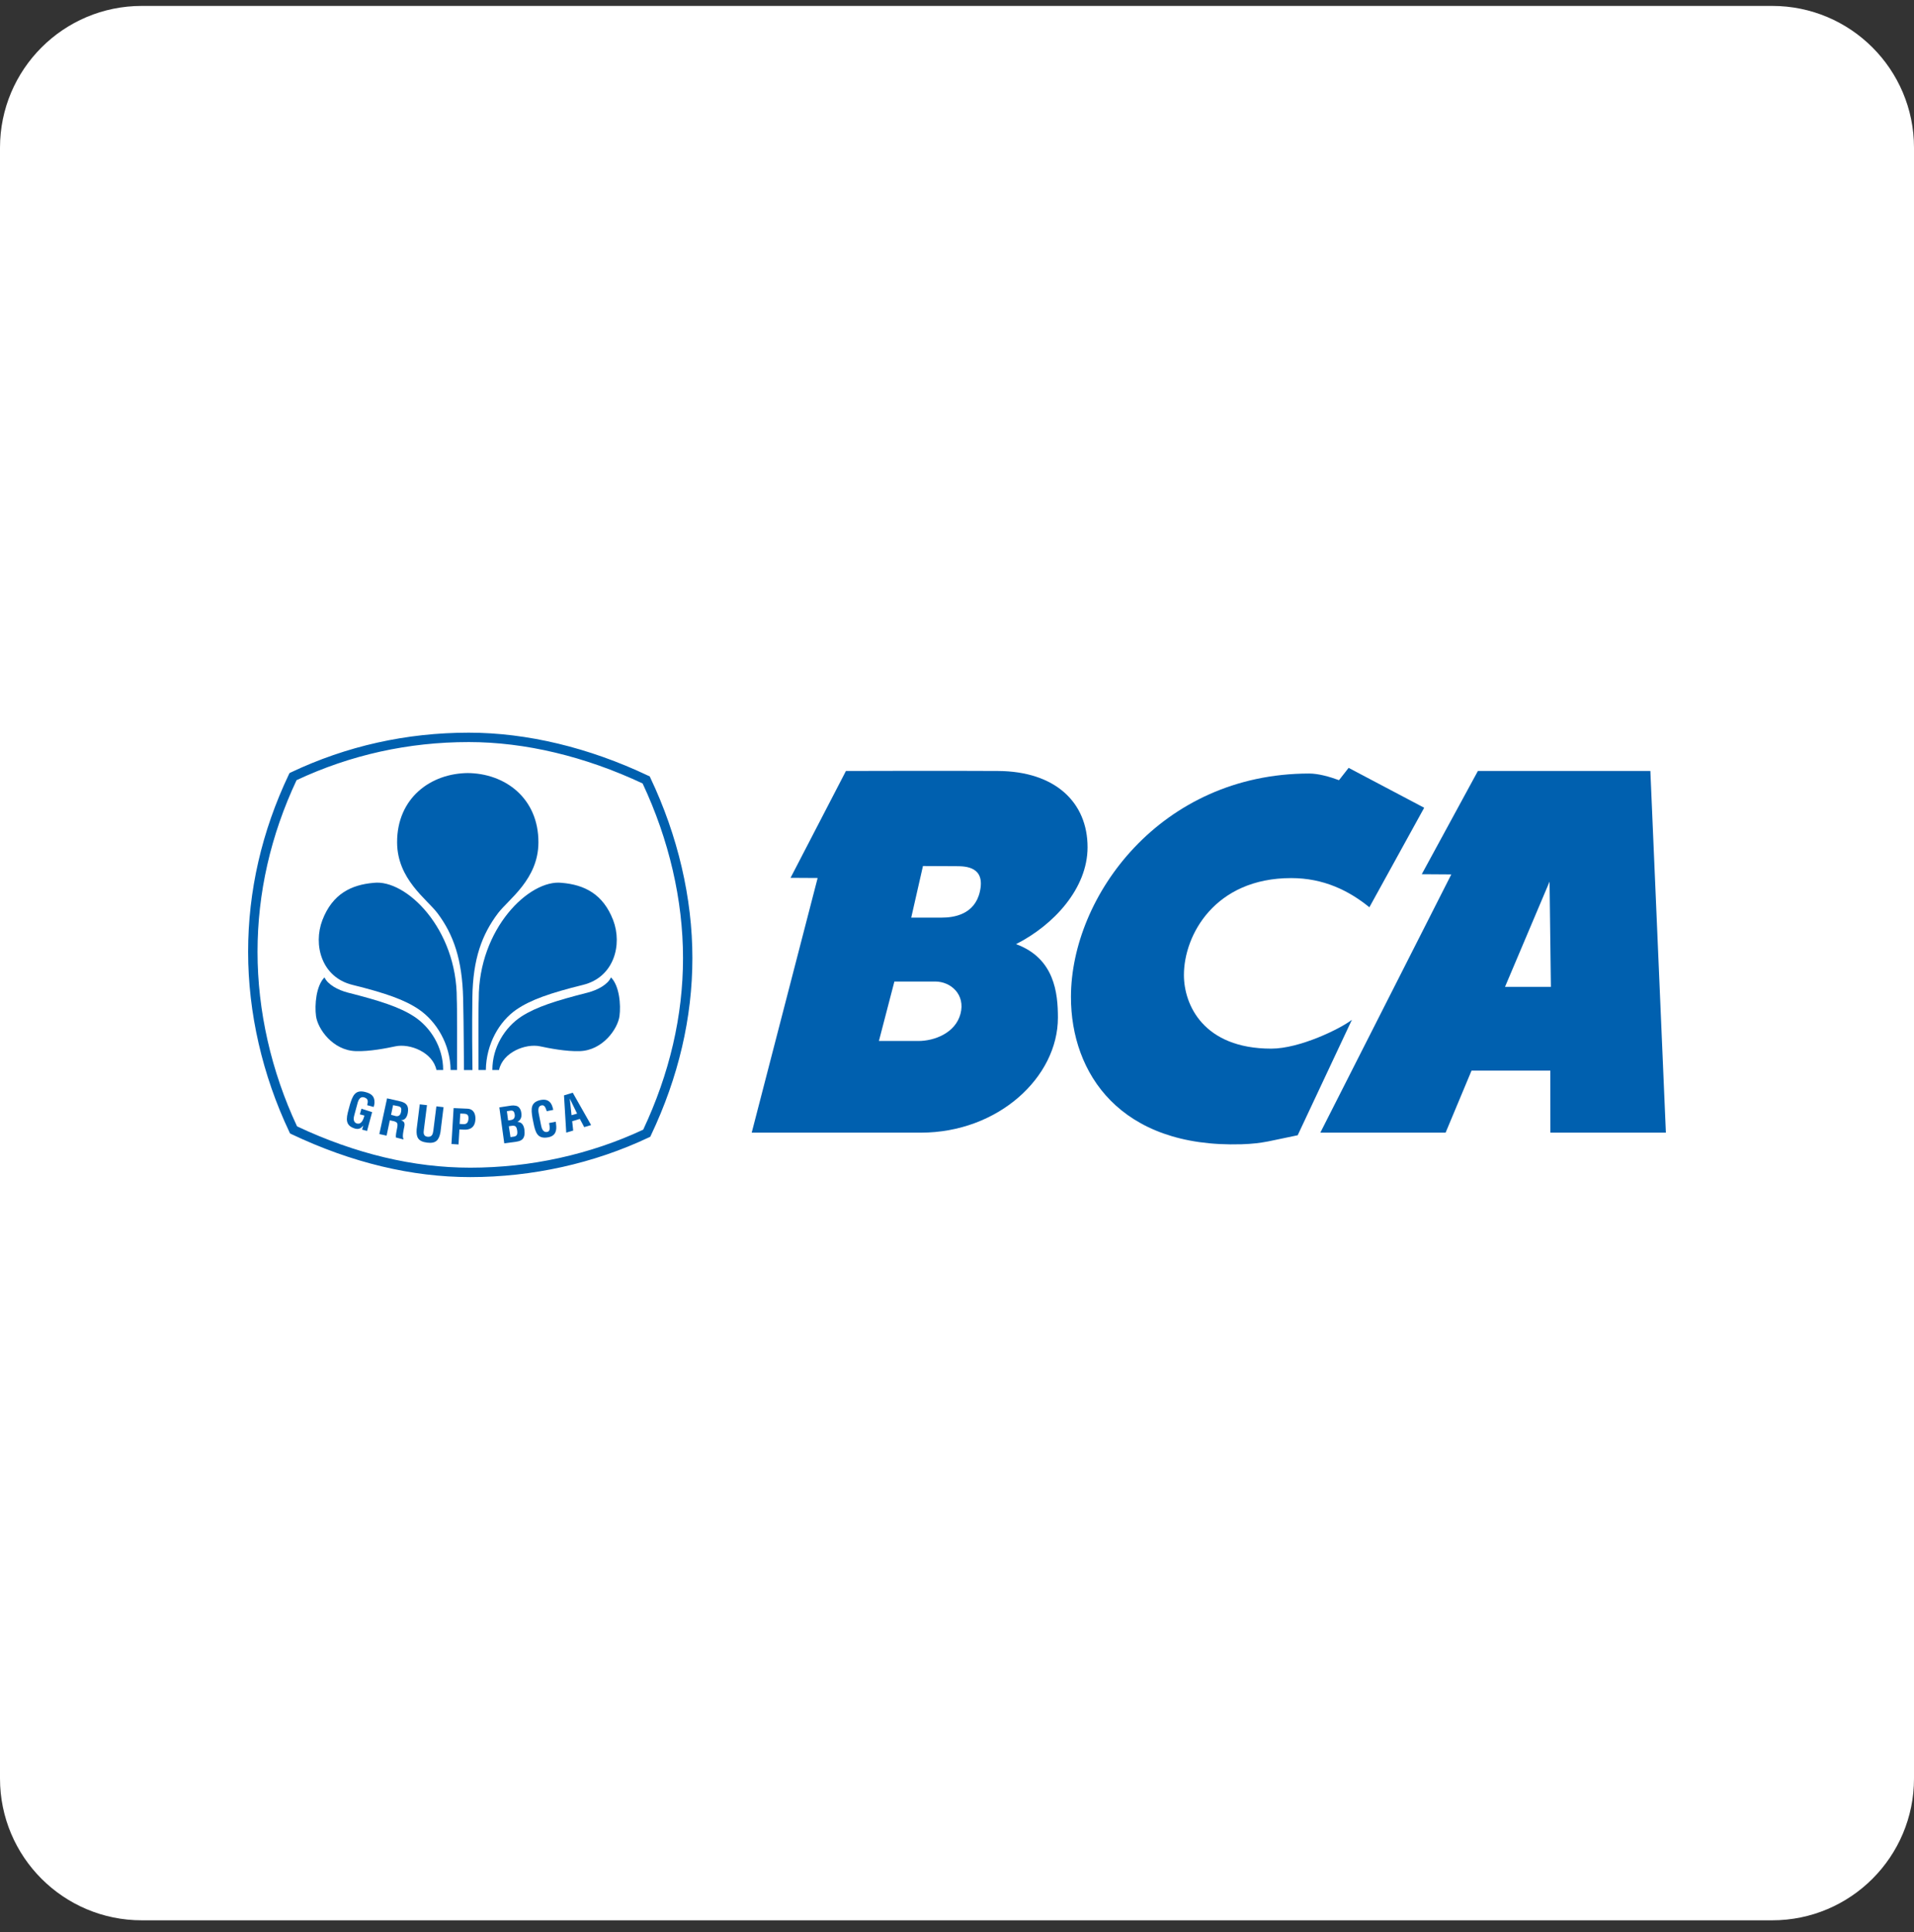 <svg width="108" height="109" viewBox="0 0 108 109" fill="none" xmlns="http://www.w3.org/2000/svg">
<rect x="0" y="0" width="108" height="109" fill="#333333" stroke="none"/>
<path d="M0 8.334C0 3.916 3.582 0.334 8 0.334H100C104.418 0.334 108 3.916 108 8.334V100.334C108 104.752 104.418 108.334 100 108.334H8C3.582 108.334 0 104.752 0 100.334V8.334Z" fill="white"/>
<path d="M25.788 60.365C25.788 59.365 25.799 56.694 25.774 56.365C25.796 52.391 22.906 49.587 21.08 49.806C19.817 49.915 18.758 50.43 18.19 51.912C17.663 53.293 18.134 55.13 19.886 55.561C21.759 56.024 22.852 56.409 23.644 56.953C24.614 57.618 25.406 58.889 25.427 60.366" fill="#0060AF"/>
<path d="M26.535 66.406C23.233 66.406 19.838 65.593 16.449 63.984L16.366 63.943L16.326 63.858C14.805 60.647 14 57.135 14 53.699C14 50.268 14.771 46.906 16.294 43.7L16.336 43.614L16.42 43.572C19.556 42.086 22.929 41.334 26.45 41.334C29.729 41.334 33.231 42.172 36.576 43.761L36.662 43.799L36.701 43.886C38.252 47.156 39.069 50.667 39.069 54.046C39.069 57.412 38.284 60.777 36.732 64.045L36.691 64.131L36.605 64.171C33.517 65.632 30.035 66.406 26.535 66.406ZM16.762 63.544C20.055 65.093 23.34 65.875 26.535 65.875C29.924 65.875 33.294 65.134 36.294 63.73C37.784 60.563 38.54 57.304 38.54 54.046C38.54 50.775 37.751 47.373 36.26 44.199C33.014 42.673 29.624 41.864 26.45 41.864C23.042 41.864 19.775 42.587 16.734 44.013C15.274 47.121 14.531 50.378 14.531 53.699C14.531 57.026 15.303 60.43 16.762 63.544Z" fill="#0060AF"/>
<path d="M25.005 60.366C25.011 59.085 24.296 57.953 23.362 57.344C22.533 56.806 21.42 56.453 19.625 55.997C19.07 55.855 18.49 55.54 18.31 55.138C17.835 55.617 17.748 56.694 17.832 57.323C17.929 58.051 18.78 59.252 20.062 59.299C20.844 59.33 21.833 59.13 22.308 59.029C23.126 58.853 24.421 59.365 24.627 60.365" fill="#0060AF"/>
<path d="M26.45 43.611C24.277 43.611 22.4 45.044 22.407 47.523C22.414 49.608 24.091 50.724 24.689 51.522C25.593 52.723 26.082 54.145 26.133 56.321C26.173 58.052 26.171 59.762 26.18 60.368H26.659C26.651 59.734 26.629 57.919 26.654 56.267C26.686 54.091 27.194 52.723 28.098 51.522C28.702 50.724 30.377 49.608 30.381 47.523C30.389 45.044 28.513 43.611 26.342 43.611" fill="#0060AF"/>
<path d="M27.001 60.365C27.001 59.365 26.99 56.694 27.014 56.365C26.993 52.391 29.881 49.587 31.708 49.806C32.971 49.915 34.029 50.43 34.599 51.912C35.126 53.293 34.652 55.13 32.902 55.561C31.028 56.024 29.936 56.409 29.142 56.953C28.173 57.618 27.437 58.889 27.414 60.366" fill="#0060AF"/>
<path d="M27.783 60.366C27.777 59.085 28.491 57.953 29.423 57.344C30.255 56.806 31.369 56.453 33.163 55.997C33.719 55.855 34.299 55.54 34.475 55.138C34.953 55.617 35.039 56.694 34.955 57.323C34.856 58.051 34.007 59.252 32.728 59.299C31.946 59.33 30.951 59.13 30.479 59.029C29.664 58.853 28.365 59.365 28.158 60.365" fill="#0060AF"/>
<path d="M28.454 64.501L28.176 62.473L28.847 62.371C29.01 62.349 29.209 62.377 29.289 62.48C29.377 62.587 29.403 62.675 29.42 62.815C29.446 62.988 29.395 63.189 29.2 63.289V63.295C29.418 63.295 29.55 63.452 29.588 63.716C29.594 63.772 29.61 63.907 29.594 64.019C29.55 64.287 29.39 64.373 29.12 64.411L28.454 64.501ZM28.886 64.138C28.965 64.127 29.046 64.123 29.109 64.082C29.205 64.019 29.197 63.884 29.183 63.784C29.15 63.564 29.092 63.48 28.859 63.515L28.712 63.538L28.805 64.15L28.886 64.138ZM28.745 63.201C28.834 63.186 28.954 63.176 29.005 63.091C29.031 63.035 29.064 62.99 29.042 62.865C29.015 62.717 28.966 62.625 28.777 62.66L28.602 62.689L28.671 63.209" fill="#0060AF"/>
<path d="M31.361 63.281C31.366 63.319 31.372 63.361 31.374 63.399C31.428 63.769 31.361 64.075 30.945 64.159C30.33 64.278 30.212 63.896 30.104 63.361L30.046 63.072C29.962 62.56 29.925 62.173 30.524 62.053C30.863 61.992 31.086 62.126 31.179 62.462C31.193 62.513 31.211 62.562 31.218 62.613L30.85 62.689C30.808 62.562 30.752 62.337 30.586 62.355C30.289 62.391 30.387 62.761 30.418 62.915L30.528 63.471C30.561 63.639 30.627 63.907 30.884 63.855C31.093 63.813 31.002 63.488 30.984 63.355" fill="#0060AF"/>
<path d="M31.951 63.895L31.824 61.796L32.318 61.645L33.354 63.471L32.965 63.587L32.719 63.123L32.287 63.253L32.343 63.781L31.951 63.895ZM32.251 62.914L32.563 62.824L32.149 61.974" fill="#0060AF"/>
<path d="M19.747 62.308C19.901 61.813 20.04 61.449 20.63 61.611C20.946 61.699 21.141 61.838 21.132 62.205C21.131 62.286 21.104 62.37 21.086 62.45L20.719 62.349C20.767 62.146 20.797 61.986 20.548 61.909C20.259 61.83 20.189 62.179 20.149 62.33L20 62.881C19.953 63.044 19.896 63.314 20.149 63.384C20.359 63.44 20.486 63.234 20.562 62.934L20.305 62.866L20.394 62.547L20.998 62.742L20.712 63.802L20.433 63.727L20.496 63.503H20.488C20.36 63.686 20.204 63.705 20.067 63.679C19.463 63.516 19.526 63.121 19.67 62.593" fill="#0060AF"/>
<path d="M21.996 63.204L21.814 64.067L21.404 63.978L21.841 61.963L22.539 62.121C22.948 62.209 23.071 62.391 23.013 62.766C22.98 62.981 22.874 63.212 22.615 63.194L22.613 63.19C22.831 63.267 22.85 63.377 22.812 63.568C22.795 63.649 22.681 64.141 22.76 64.221L22.763 64.281L22.339 64.171C22.321 64.034 22.381 63.789 22.405 63.653C22.429 63.533 22.467 63.363 22.345 63.3C22.249 63.249 22.214 63.251 22.106 63.226L21.996 63.204ZM22.066 62.892L22.341 62.966C22.509 62.99 22.602 62.904 22.635 62.701C22.665 62.516 22.626 62.443 22.476 62.407L22.18 62.347" fill="#0060AF"/>
<path d="M24.623 62.414L25.028 62.461L24.853 63.877C24.768 64.326 24.595 64.523 24.101 64.461C23.598 64.398 23.479 64.169 23.509 63.716L23.685 62.301L24.093 62.347L23.918 63.731C23.899 63.881 23.864 64.104 24.132 64.131C24.369 64.149 24.423 63.992 24.45 63.797" fill="#0060AF"/>
<path d="M25.474 64.539L25.596 62.513L26.374 62.547C26.742 62.565 26.838 62.865 26.827 63.152C26.816 63.326 26.762 63.521 26.61 63.626C26.485 63.716 26.325 63.737 26.177 63.73L25.923 63.716L25.872 64.565L25.474 64.539ZM25.935 63.407L26.141 63.419C26.308 63.425 26.419 63.358 26.434 63.112C26.442 62.876 26.353 62.836 26.136 62.827L25.972 62.821" fill="#0060AF"/>
<path d="M80.362 45.569L77.269 51.183C76.101 50.235 74.676 49.537 72.857 49.537C68.553 49.537 66.804 52.746 66.804 55.006C66.804 56.684 67.903 59.159 71.733 59.159C73.34 59.159 75.626 58.04 76.283 57.532L73.224 64.045C71.766 64.335 71.287 64.516 70.053 64.554C63.198 64.759 60.428 60.548 60.43 56.245C60.435 50.556 65.492 43.639 73.876 43.639C74.39 43.639 75.018 43.816 75.555 44.013L76.098 43.319" fill="#0060AF"/>
<path d="M93.124 43.495L94 63.899H87.482L87.478 60.4H83.033L81.57 63.899H74.501L81.892 49.329L80.225 49.318L83.392 43.495H93.124ZM87.436 49.737L84.923 55.672H87.511" fill="#0060AF"/>
<path d="M56.315 43.495C59.543 43.513 61.367 45.265 61.367 47.796C61.367 50.13 59.443 52.195 57.331 53.263C59.506 54.062 59.694 56.024 59.694 57.412C59.694 60.766 56.329 63.899 51.955 63.899H42.416L46.137 49.532L44.608 49.523L47.733 43.495C47.733 43.495 53.69 43.477 56.315 43.495ZM53.148 51.767C53.816 51.767 54.995 51.599 55.289 50.306C55.612 48.904 54.506 48.866 53.975 48.866L52.079 48.857L51.417 51.768L53.148 51.767ZM50.467 55.373L49.594 58.727H51.827C52.705 58.727 53.903 58.291 54.196 57.199C54.486 56.105 53.649 55.373 52.773 55.373" fill="#0060AF"/>
</svg>
